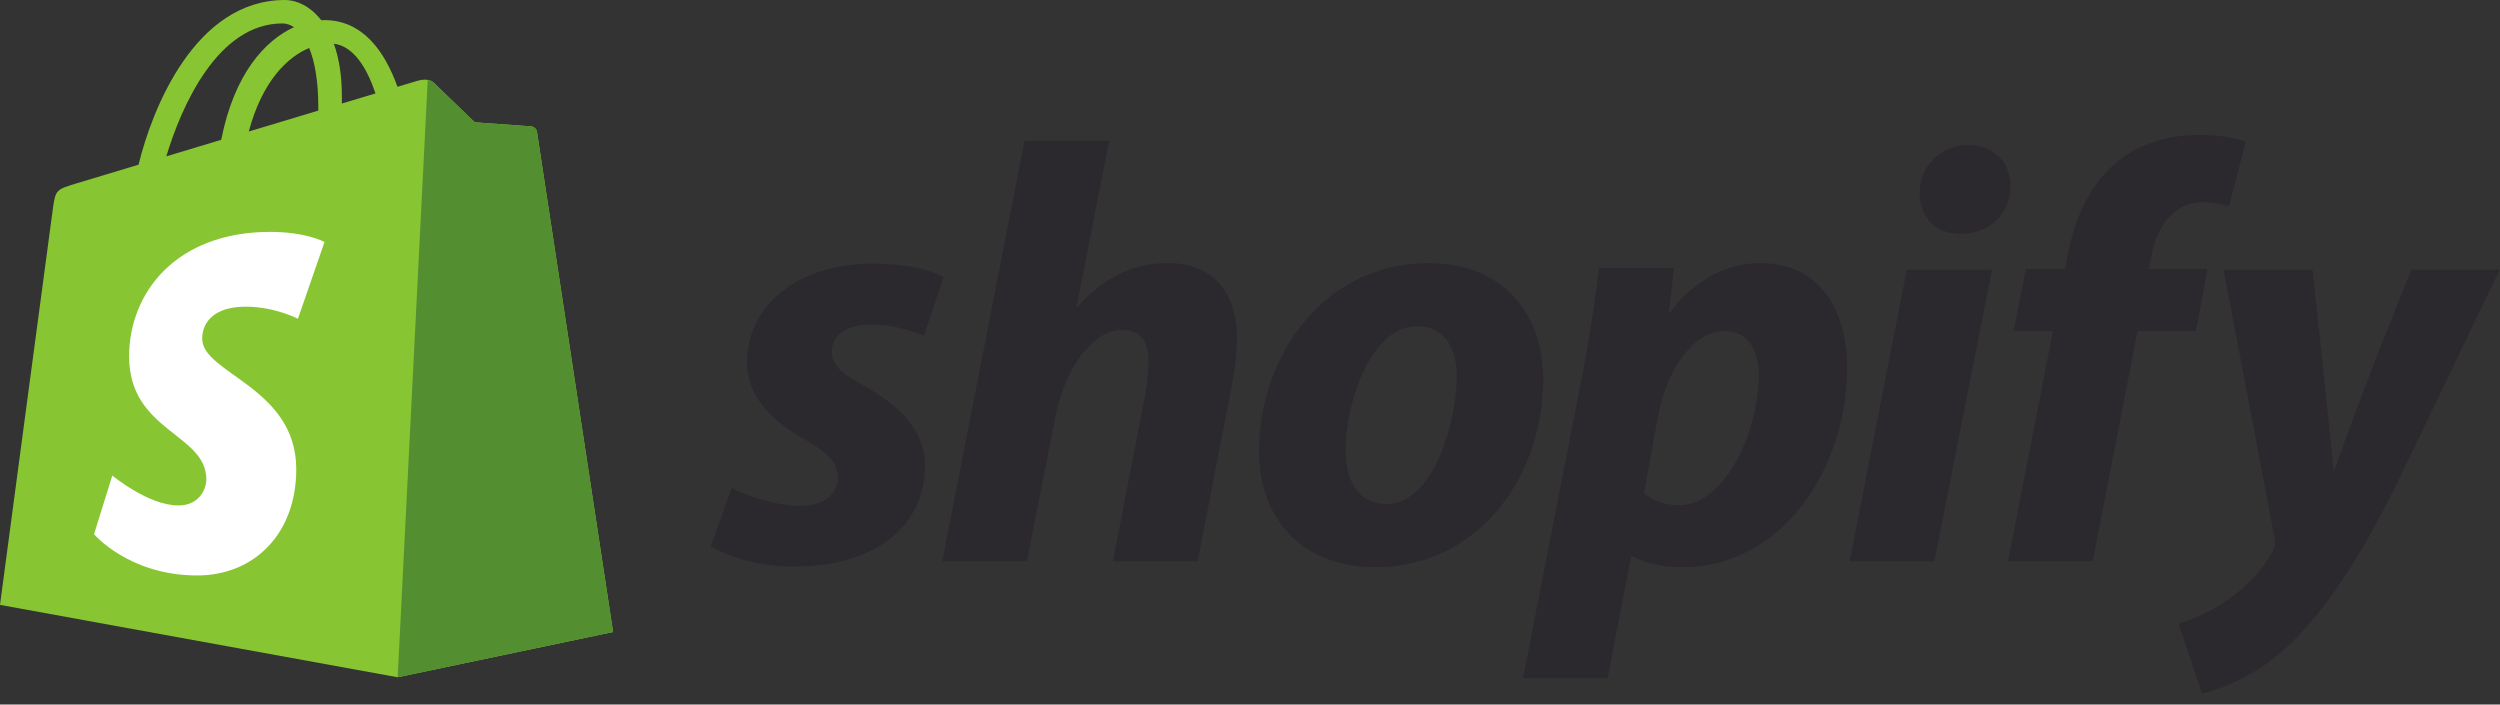 <svg width="220" height="62" viewBox="0 0 220 62" fill="none" xmlns="http://www.w3.org/2000/svg">
<rect x="0" y="0" width="220" height="62" fill="#333333" stroke="none"/>
<path d="M24.856 2.062C25.197 2.062 25.541 2.174 25.87 2.394C23.335 3.553 20.616 6.473 19.468 12.303C17.791 12.808 16.151 13.301 14.635 13.757C15.979 9.31 19.172 2.062 24.856 2.062ZM27.207 4.223C27.693 5.408 28.01 7.107 28.01 9.401C28.01 9.519 28.009 9.626 28.008 9.734C26.081 10.314 23.99 10.943 21.892 11.574C23.07 7.16 25.277 5.028 27.207 4.223ZM33.044 8.221C32.165 8.485 31.166 8.785 30.083 9.111C30.084 8.908 30.085 8.708 30.085 8.491C30.085 6.59 29.814 5.06 29.377 3.846C31.128 4.06 32.294 5.994 33.044 8.221ZM47.255 11.604C47.212 11.304 46.942 11.139 46.719 11.12C46.496 11.102 41.78 10.763 41.78 10.763C41.78 10.763 38.505 7.604 38.146 7.255C37.786 6.906 37.084 7.012 36.811 7.09C36.771 7.101 36.095 7.304 34.978 7.639C33.884 4.581 31.953 1.771 28.556 1.771C28.462 1.771 28.366 1.775 28.269 1.78C27.303 0.539 26.107 -4.52757e-05 25.073 -4.52757e-05C17.16 -4.52757e-05 13.38 9.609 12.194 14.492C9.12 15.417 6.935 16.075 6.656 16.16C4.94 16.683 4.886 16.736 4.661 18.306C4.491 19.496 0 53.23 0 53.23L34.992 59.599L53.953 55.615C53.953 55.615 47.297 11.904 47.255 11.604Z" fill="#88C532"/>
<path d="M46.719 11.12C46.496 11.102 41.78 10.763 41.78 10.763C41.78 10.763 38.505 7.604 38.146 7.255C38.011 7.125 37.83 7.058 37.64 7.029L34.994 59.599L53.952 55.615C53.952 55.615 47.297 11.904 47.255 11.604C47.212 11.304 46.942 11.139 46.719 11.12Z" fill="#538F31"/>
<path d="M28.556 21.296L26.218 28.051C26.218 28.051 24.169 26.989 21.659 26.989C17.978 26.989 17.793 29.233 17.793 29.799C17.793 32.884 26.071 34.066 26.071 41.293C26.071 46.978 22.36 50.64 17.354 50.64C11.347 50.64 8.275 47.008 8.275 47.008L9.884 41.846C9.884 41.846 13.041 44.48 15.706 44.48C17.446 44.48 18.155 43.148 18.155 42.175C18.155 38.151 11.362 37.971 11.362 31.358C11.362 25.793 15.474 20.406 23.777 20.406C26.975 20.406 28.556 21.296 28.556 21.296Z" fill="white"/>
<path d="M76.055 33.96C74.164 32.963 73.192 32.124 73.192 30.969C73.192 29.499 74.543 28.555 76.65 28.555C79.104 28.555 81.296 29.552 81.296 29.552L83.025 24.409C83.025 24.409 81.435 23.202 76.758 23.202C70.247 23.202 65.736 26.823 65.736 31.914C65.736 34.8 67.843 37.004 70.653 38.578C72.922 39.838 73.732 40.73 73.732 42.042C73.732 43.407 72.598 44.509 70.491 44.509C67.352 44.509 64.386 42.934 64.386 42.934L62.549 48.077C62.549 48.077 65.288 49.861 69.896 49.861C76.596 49.861 81.404 46.66 81.404 40.888C81.404 37.791 78.973 35.587 76.055 33.96Z" fill="#2B292D"/>
<path d="M102.743 23.149C99.448 23.149 96.855 24.671 94.856 26.98L94.748 26.928L97.611 12.391H90.156L82.916 49.389H90.371L92.857 36.742C93.829 31.966 96.368 29.027 98.746 29.027C100.42 29.027 101.069 30.129 101.069 31.704C101.069 32.7 100.96 33.907 100.745 34.905L97.935 49.389H105.391L108.308 34.433C108.632 32.858 108.849 30.969 108.849 29.709C108.849 25.616 106.633 23.149 102.743 23.149Z" fill="#2B292D"/>
<path d="M122.03 44.351C119.491 44.351 118.41 42.252 118.41 39.628C118.41 35.482 120.625 28.712 124.677 28.712C127.324 28.712 128.189 30.916 128.189 33.068C128.189 37.529 125.974 44.351 122.03 44.351ZM125.704 23.149C116.736 23.149 110.793 31.021 110.793 39.785C110.793 45.401 114.358 49.914 121.058 49.914C129.864 49.914 135.806 42.252 135.806 33.278C135.806 28.082 132.673 23.149 125.704 23.149Z" fill="#2B292D"/>
<path d="M147.746 44.456C145.81 44.456 144.667 43.407 144.667 43.407L145.909 36.637C146.774 32.124 149.205 29.133 151.798 29.133C154.067 29.133 154.769 31.179 154.769 33.121C154.769 37.792 151.906 44.456 147.746 44.456ZM154.878 23.15C149.846 23.15 146.99 27.453 146.99 27.453H146.882L147.314 23.57H140.723C140.399 26.194 139.804 30.182 139.21 33.174L134.023 59.676H141.479L143.532 48.97H143.694C143.694 48.97 145.225 49.914 148.071 49.914C156.823 49.914 162.549 41.203 162.549 32.386C162.549 27.506 160.334 23.15 154.878 23.15Z" fill="#2B292D"/>
<path d="M173.198 12.758C170.821 12.758 168.93 14.595 168.93 16.957C168.93 19.108 170.334 20.578 172.441 20.578H172.549C174.872 20.578 176.871 19.056 176.926 16.38C176.926 14.28 175.467 12.758 173.198 12.758Z" fill="#2B292D"/>
<path d="M162.77 49.389H170.225L175.304 23.727H167.794L162.77 49.389Z" fill="#2B292D"/>
<path d="M194.265 23.674H189.079L189.349 22.467C189.781 20.001 191.294 17.797 193.779 17.797C195.106 17.797 196.156 18.164 196.156 18.164L197.615 12.496C197.615 12.496 196.318 11.866 193.563 11.866C190.916 11.866 188.269 12.601 186.269 14.28C183.73 16.38 182.542 19.423 181.947 22.467L181.731 23.674H178.274L177.194 29.132H180.651L176.707 49.389H184.162L188.106 29.132H193.239L194.265 23.674Z" fill="#2B292D"/>
<path d="M212.202 23.727C212.202 23.727 207.542 35.133 205.449 41.36H205.341C205.198 39.355 203.504 23.727 203.504 23.727H195.67L200.154 47.29C200.262 47.814 200.209 48.129 199.992 48.497C199.128 50.124 197.669 51.698 195.94 52.852C194.536 53.85 192.969 54.479 191.727 54.899L193.779 61.04C195.292 60.724 198.426 59.517 201.073 57.103C204.476 54.007 207.61 49.231 210.851 42.724L219.982 23.727H212.202Z" fill="#2B292D"/>
</svg>
